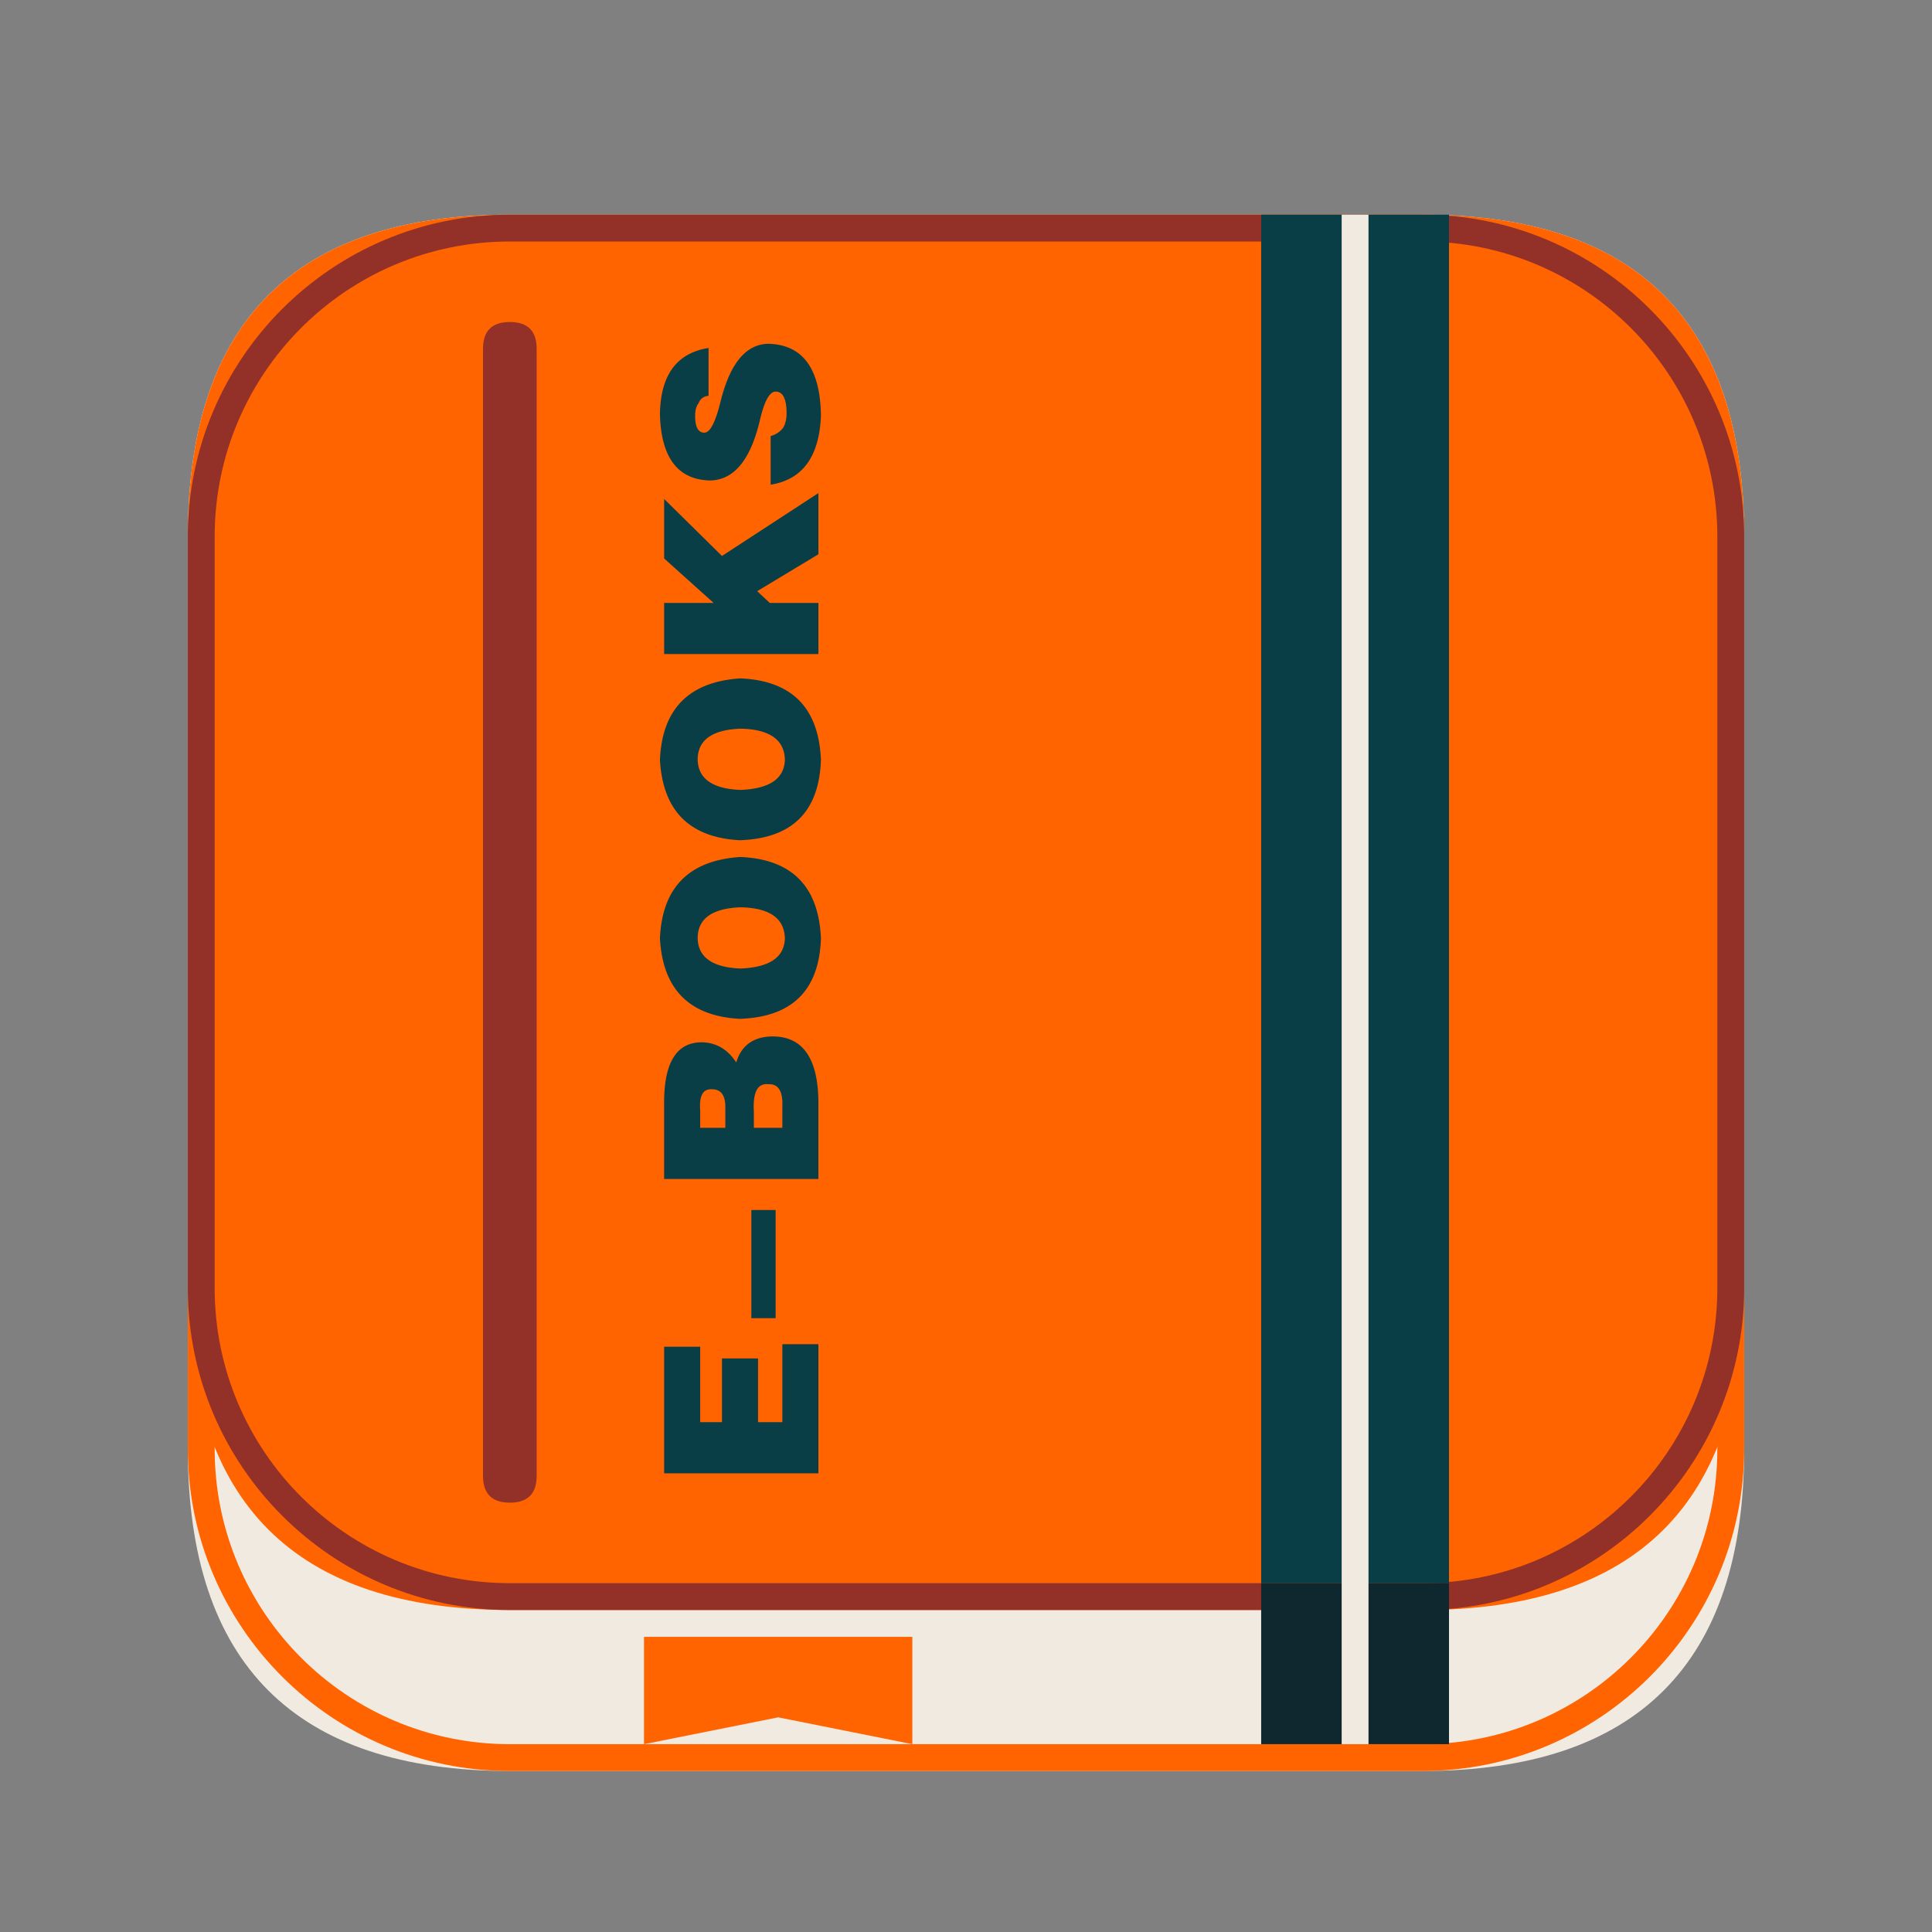 <?xml version="1.0" standalone="no"?><!DOCTYPE svg PUBLIC "-//W3C//DTD SVG 1.1//EN" "http://www.w3.org/Graphics/SVG/1.1/DTD/svg11.dtd"><svg t="1715102132848" class="icon" viewBox="0 0 1024 1024" version="1.1" xmlns="http://www.w3.org/2000/svg" p-id="1833" xmlns:xlink="http://www.w3.org/1999/xlink" width="200" height="200"><rect x="0" y="0" width="1024" height="1024" fill="#808080" stroke="none"/><path d="M99.556 113.778m170.667 0l483.556 0q170.667 0 170.667 170.667l0 483.556q0 170.667-170.667 170.667l-483.556 0q-170.667 0-170.667-170.667l0-483.556q0-170.667 170.667-170.667Z" fill="#F1EAE1" p-id="1834"></path><path d="M753.778 113.778c94.251 0 170.667 76.416 170.667 170.667v483.556c0 94.251-76.416 170.667-170.667 170.667H270.222c-94.251 0-170.667-76.416-170.667-170.667V284.444c0-94.251 76.416-170.667 170.667-170.667h483.556z m0 14.222H270.222C183.822 128 113.778 198.044 113.778 284.444v483.556c0 86.4 70.044 156.444 156.444 156.444h483.556c86.4 0 156.444-70.044 156.444-156.444V284.444c0-86.4-70.044-156.444-156.444-156.444z" fill="#FF6400" p-id="1835"></path><path d="M99.556 113.778m170.667 0l483.556 0q170.667 0 170.667 170.667l0 398.222q0 170.667-170.667 170.667l-483.556 0q-170.667 0-170.667-170.667l0-398.222q0-170.667 170.667-170.667Z" fill="#FF6400" p-id="1836"></path><path d="M753.778 113.778c94.251 0 170.667 76.416 170.667 170.667v398.222c0 94.251-76.416 170.667-170.667 170.667H270.222c-94.251 0-170.667-76.416-170.667-170.667V284.444c0-94.251 76.416-170.667 170.667-170.667h483.556z m0 14.222H270.222C183.822 128 113.778 198.044 113.778 284.444v398.222c0 86.4 70.044 156.444 156.444 156.444h483.556c86.4 0 156.444-70.044 156.444-156.444V284.444c0-86.4-70.044-156.444-156.444-156.444z" fill="#933129" p-id="1837"></path><path d="M341.333 867.556h142.222v56.889l-71.111-14.222-71.111 14.222z" fill="#FF6400" p-id="1838"></path><path d="M256 170.667m14.222 0l0 0q14.222 0 14.222 14.222l0 597.333q0 14.222-14.222 14.222l0 0q-14.222 0-14.222-14.222l0-597.333q0-14.222 14.222-14.222Z" fill="#933129" p-id="1839"></path><path d="M668.444 113.778h99.556v725.333h-99.556z" fill="#0A3E47" p-id="1840"></path><path d="M668.444 839.111h99.556v85.333h-99.556z" fill="#0F2830" p-id="1841"></path><path d="M711.111 113.778h14.222v810.667h-14.222z" fill="#F1EAE1" p-id="1842"></path><path d="M433.778 712.448v68.437h-81.778v-67.1h19.115V753.778h11.548v-33.778h19.115V753.778h12.885v-41.33zM411.108 698.667H398.222v-57.33h12.885zM399.559 589.34v8.434h15.104v-11.548c0.299-8.007-2.219-11.861-7.552-11.563-5.632-0.583-8.149 4.295-7.552 14.677z m-28.444-0.896v9.33h13.326v-11.108c0-6.229-2.361-9.33-7.111-9.33-4.736-0.299-6.812 3.413-6.215 11.108z m62.663-3.556v40.007h-81.778v-39.111c-0.284-22.528 6.514-33.636 20.452-33.337 7.396 0.284 13.326 3.84 17.778 10.667 2.66-8.889 8.889-13.483 18.66-13.781 16.597-0.284 24.889 11.563 24.889 35.556zM369.778 497.337c0.284 10.069 7.851 15.403 22.67 16 15.403-0.597 23.253-5.931 23.552-16-0.284-10.667-8.149-16.156-23.552-16.455C377.316 481.493 369.778 486.969 369.778 497.351z m-19.996 0c1.18-26.965 15.403-41.344 42.667-43.122 27.25 1.195 41.472 15.559 42.667 43.122-0.896 27.548-15.26 41.771-43.122 42.667-26.667-1.479-40.732-15.701-42.212-42.667zM369.778 402.674c0.284 10.069 7.851 15.403 22.67 16 15.403-0.597 23.253-5.931 23.552-16-0.284-10.667-8.149-16.156-23.552-16.455-15.118 0.597-22.67 6.073-22.67 16.455z m-19.996 0c1.18-26.965 15.403-41.344 42.667-43.122 27.25 1.195 41.472 15.559 42.667 43.122-0.896 27.548-15.26 41.771-43.122 42.667-26.667-1.493-40.732-15.716-42.212-42.667zM433.778 346.667h-81.778v-27.108h26.226l-26.226-23.566v-31.545l30.663 30.222 51.115-33.337v32.441l-32.441 19.556 6.656 6.229H433.778zM375.552 184.448v25.33c-2.66 0.284-4.437 1.636-5.333 3.996-1.18 1.479-1.778 3.698-1.778 6.67 0 5.931 1.636 8.889 4.892 8.889 2.958 0 5.774-5.333 8.448-16 5.035-20.736 13.625-31.118 25.771-31.118 18.076 0.597 27.264 13.34 27.563 38.229-0.896 21.618-9.785 33.778-26.667 36.452V231.111a12.146 12.146 0 0 0 6.67-4.437c1.18-2.076 1.778-4.594 1.778-7.566 0-7.694-1.934-11.548-5.788-11.548-3.257 0-6.073 5.177-8.434 15.559-5.049 21.035-13.938 31.545-26.667 31.545-16.896-0.583-25.643-12.288-26.226-35.1 0.284-20.75 8.889-32.455 25.771-35.129z" fill="#0A3E47" p-id="1843"></path></svg>